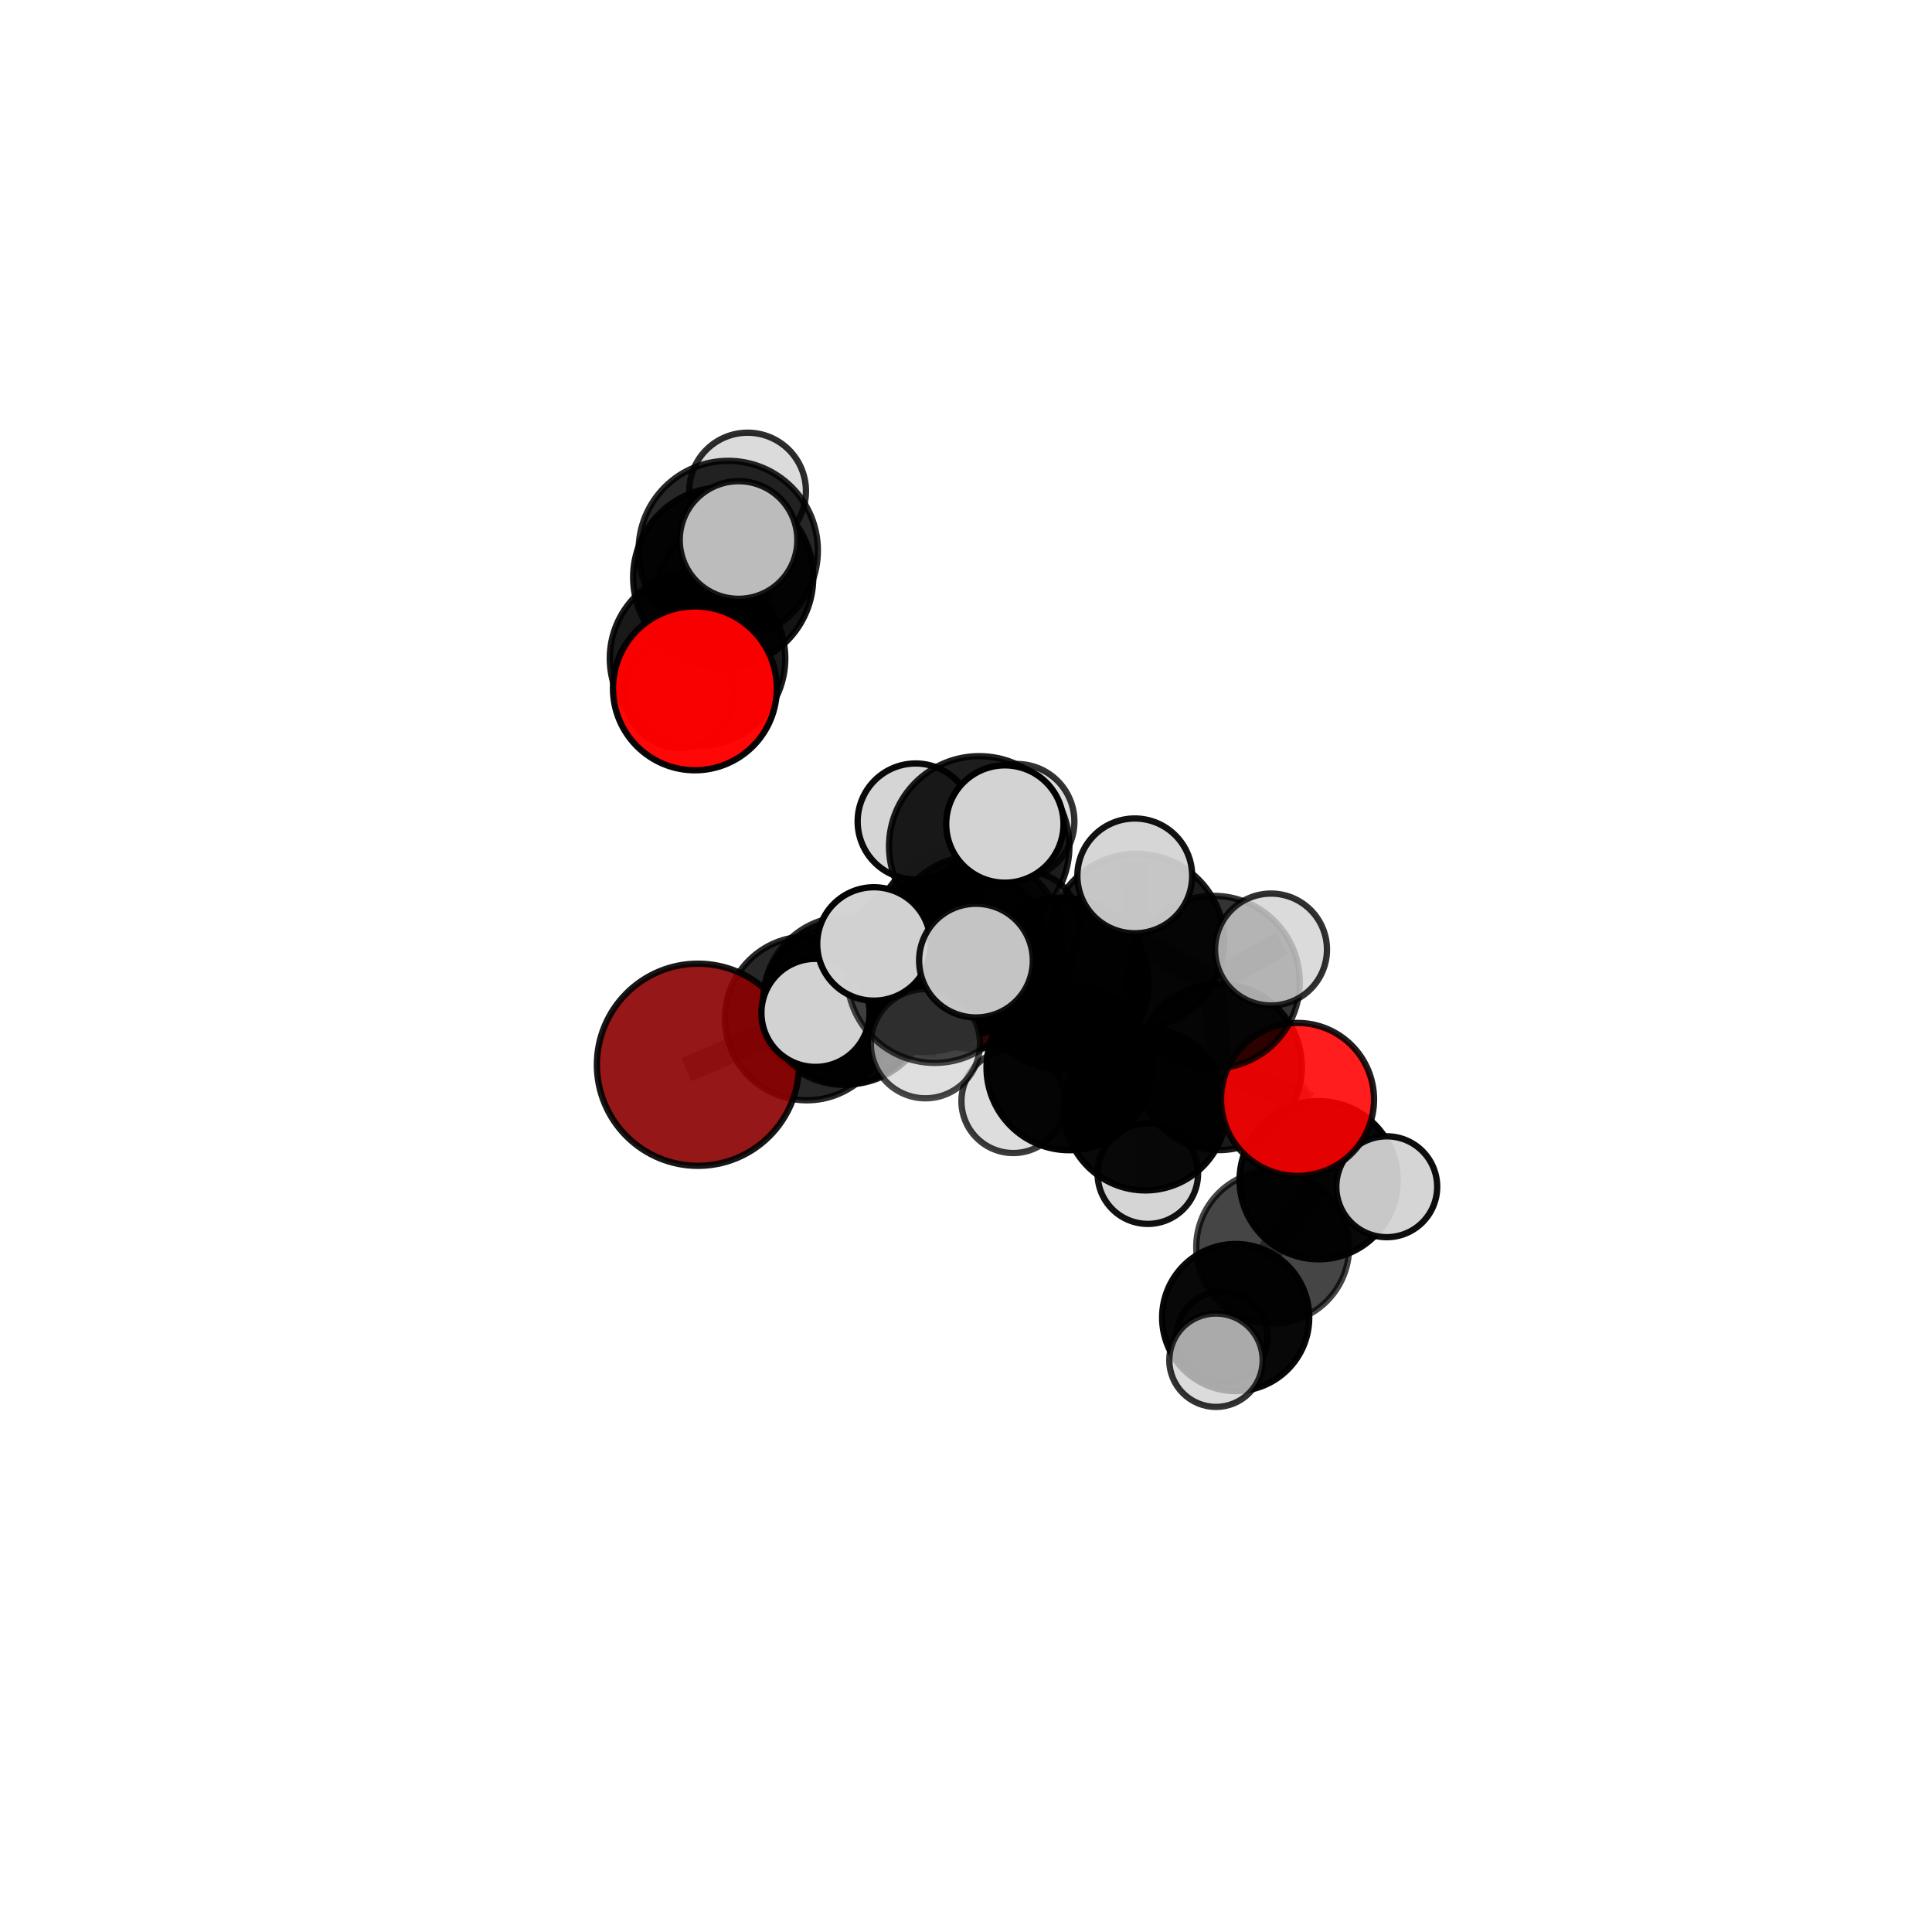 <?xml version="1.0" encoding="utf-8" standalone="no"?>
<!DOCTYPE svg PUBLIC "-//W3C//DTD SVG 1.1//EN"
  "http://www.w3.org/Graphics/SVG/1.1/DTD/svg11.dtd">
<svg xmlns:xlink="http://www.w3.org/1999/xlink" width="153pt" height="153pt" viewBox="0 0 153 153" xmlns="http://www.w3.org/2000/svg" version="1.1">
 <defs>
  <style type="text/css">*{stroke-linejoin: round; stroke-linecap: butt}</style>
 </defs>
 <g id="figure_1">
  <g id="patch_1">
   <path d="M 0 153 
L 153 153 
L 153 0 
L 0 0 
L 0 153 
z
" style="fill: none"/>
  </g>
  <g id="patch_2">
   <path d="M 7.2 145.8 
L 145.8 145.8 
L 145.8 7.2 
L 7.2 7.2 
L 7.2 145.8 
z
" style="fill: none"/>
  </g>
  <g id="axes_1">
   <g id="line2d_1">
    <path d="M 76.947 75.01 
L 72.976 76.798 
" clip-path="url(#p80042112e2)" style="fill: none; stroke: #808080; stroke-opacity: 0.668; stroke-width: 2; stroke-linecap: square"/>
   </g>
   <g id="line2d_2">
    <path d="M 72.976 76.798 
L 66.789 79.508 
" clip-path="url(#p80042112e2)" style="fill: none; stroke: #808080; stroke-opacity: 0.669; stroke-width: 2; stroke-linecap: square"/>
   </g>
   <g id="line2d_3">
    <path d="M 55.273 84.32 
L 63.897 80.649 
" clip-path="url(#p80042112e2)" style="fill: none; stroke: #808080; stroke-opacity: 0.666; stroke-width: 2; stroke-linecap: square"/>
   </g>
   <g id="line2d_4">
    <path d="M 63.897 80.649 
L 66.789 79.508 
" clip-path="url(#p80042112e2)" style="fill: none; stroke: #808080; stroke-opacity: 0.668; stroke-width: 2; stroke-linecap: square"/>
   </g>
   <g id="line2d_5">
    <path d="M 102.754 87.066 
L 96.517 84.498 
" clip-path="url(#p80042112e2)" style="fill: none; stroke: #808080; stroke-opacity: 0.683; stroke-width: 2; stroke-linecap: square"/>
   </g>
   <g id="line2d_6">
    <path d="M 102.754 87.066 
L 104.427 93.463 
" clip-path="url(#p80042112e2)" style="fill: none; stroke: #808080; stroke-opacity: 0.66; stroke-width: 2; stroke-linecap: square"/>
   </g>
   <g id="line2d_7">
    <path d="M 104.427 93.463 
L 100.787 98.764 
" clip-path="url(#p80042112e2)" style="fill: none; stroke: #808080; stroke-opacity: 0.628; stroke-width: 2; stroke-linecap: square"/>
   </g>
   <g id="line2d_8">
    <path d="M 104.427 93.463 
L 109.821 93.981 
" clip-path="url(#p80042112e2)" style="fill: none; stroke: #808080; stroke-opacity: 0.642; stroke-width: 2; stroke-linecap: square"/>
   </g>
   <g id="line2d_9">
    <path d="M 55.031 54.511 
L 55.24 52.141 
" clip-path="url(#p80042112e2)" style="fill: none; stroke: #808080; stroke-opacity: 0.746; stroke-width: 2; stroke-linecap: square"/>
   </g>
   <g id="line2d_10">
    <path d="M 55.24 52.141 
L 57.273 45.718 
" clip-path="url(#p80042112e2)" style="fill: none; stroke: #808080; stroke-opacity: 0.759; stroke-width: 2; stroke-linecap: square"/>
   </g>
   <g id="line2d_11">
    <path d="M 55.24 52.141 
L 53.817 54.896 
" clip-path="url(#p80042112e2)" style="fill: none; stroke: #808080; stroke-opacity: 0.731; stroke-width: 2; stroke-linecap: square"/>
   </g>
   <g id="line2d_12">
    <path d="M 77.304 74.687 
L 84.164 77.885 
" clip-path="url(#p80042112e2)" style="fill: none; stroke: #808080; stroke-opacity: 0.729; stroke-width: 2; stroke-linecap: square"/>
   </g>
   <g id="line2d_13">
    <path d="M 77.304 74.687 
L 73.429 76.558 
" clip-path="url(#p80042112e2)" style="fill: none; stroke: #808080; stroke-opacity: 0.724; stroke-width: 2; stroke-linecap: square"/>
   </g>
   <g id="line2d_14">
    <path d="M 77.304 74.687 
L 77.546 67.024 
" clip-path="url(#p80042112e2)" style="fill: none; stroke: #808080; stroke-opacity: 0.756; stroke-width: 2; stroke-linecap: square"/>
   </g>
   <g id="line2d_15">
    <path d="M 77.304 74.687 
L 74.021 77.233 
" clip-path="url(#p80042112e2)" style="fill: none; stroke: #808080; stroke-opacity: 0.74; stroke-width: 2; stroke-linecap: square"/>
   </g>
   <g id="line2d_16">
    <path d="M 84.164 77.885 
L 90.012 74.548 
" clip-path="url(#p80042112e2)" style="fill: none; stroke: #808080; stroke-opacity: 0.731; stroke-width: 2; stroke-linecap: square"/>
   </g>
   <g id="line2d_17">
    <path d="M 84.164 77.885 
L 84.669 84.544 
" clip-path="url(#p80042112e2)" style="fill: none; stroke: #808080; stroke-opacity: 0.702; stroke-width: 2; stroke-linecap: square"/>
   </g>
   <g id="line2d_18">
    <path d="M 73.429 76.558 
L 67.089 79.221 
" clip-path="url(#p80042112e2)" style="fill: none; stroke: #808080; stroke-opacity: 0.704; stroke-width: 2; stroke-linecap: square"/>
   </g>
   <g id="line2d_19">
    <path d="M 73.429 76.558 
L 76.327 75.343 
" clip-path="url(#p80042112e2)" style="fill: none; stroke: #808080; stroke-opacity: 0.705; stroke-width: 2; stroke-linecap: square"/>
   </g>
   <g id="line2d_20">
    <path d="M 77.546 67.024 
L 72.512 65.056 
" clip-path="url(#p80042112e2)" style="fill: none; stroke: #808080; stroke-opacity: 0.779; stroke-width: 2; stroke-linecap: square"/>
   </g>
   <g id="line2d_21">
    <path d="M 77.546 67.024 
L 79.577 65.256 
" clip-path="url(#p80042112e2)" style="fill: none; stroke: #808080; stroke-opacity: 0.786; stroke-width: 2; stroke-linecap: square"/>
   </g>
   <g id="line2d_22">
    <path d="M 77.546 67.024 
L 80.529 65.057 
" clip-path="url(#p80042112e2)" style="fill: none; stroke: #808080; stroke-opacity: 0.774; stroke-width: 2; stroke-linecap: square"/>
   </g>
   <g id="line2d_23">
    <path d="M 74.021 77.233 
L 69.207 74.754 
" clip-path="url(#p80042112e2)" style="fill: none; stroke: #808080; stroke-opacity: 0.75; stroke-width: 2; stroke-linecap: square"/>
   </g>
   <g id="line2d_24">
    <path d="M 74.021 77.233 
L 73.288 82.654 
" clip-path="url(#p80042112e2)" style="fill: none; stroke: #808080; stroke-opacity: 0.73; stroke-width: 2; stroke-linecap: square"/>
   </g>
   <g id="line2d_25">
    <path d="M 74.021 77.233 
L 77.291 76.074 
" clip-path="url(#p80042112e2)" style="fill: none; stroke: #808080; stroke-opacity: 0.752; stroke-width: 2; stroke-linecap: square"/>
   </g>
   <g id="line2d_26">
    <path d="M 90.012 74.548 
L 96.1 77.775 
" clip-path="url(#p80042112e2)" style="fill: none; stroke: #808080; stroke-opacity: 0.734; stroke-width: 2; stroke-linecap: square"/>
   </g>
   <g id="line2d_27">
    <path d="M 90.012 74.548 
L 89.865 69.364 
" clip-path="url(#p80042112e2)" style="fill: none; stroke: #808080; stroke-opacity: 0.757; stroke-width: 2; stroke-linecap: square"/>
   </g>
   <g id="line2d_28">
    <path d="M 84.669 84.544 
L 90.699 87.839 
" clip-path="url(#p80042112e2)" style="fill: none; stroke: #808080; stroke-opacity: 0.675; stroke-width: 2; stroke-linecap: square"/>
   </g>
   <g id="line2d_29">
    <path d="M 84.669 84.544 
L 80.244 87.208 
" clip-path="url(#p80042112e2)" style="fill: none; stroke: #808080; stroke-opacity: 0.674; stroke-width: 2; stroke-linecap: square"/>
   </g>
   <g id="line2d_30">
    <path d="M 67.089 79.221 
L 63.897 80.649 
" clip-path="url(#p80042112e2)" style="fill: none; stroke: #808080; stroke-opacity: 0.686; stroke-width: 2; stroke-linecap: square"/>
   </g>
   <g id="line2d_31">
    <path d="M 67.089 79.221 
L 64.579 80.211 
" clip-path="url(#p80042112e2)" style="fill: none; stroke: #808080; stroke-opacity: 0.702; stroke-width: 2; stroke-linecap: square"/>
   </g>
   <g id="line2d_32">
    <path d="M 76.327 75.343 
L 72.976 76.798 
" clip-path="url(#p80042112e2)" style="fill: none; stroke: #808080; stroke-opacity: 0.687; stroke-width: 2; stroke-linecap: square"/>
   </g>
   <g id="line2d_33">
    <path d="M 76.327 75.343 
L 81.196 73.277 
" clip-path="url(#p80042112e2)" style="fill: none; stroke: #808080; stroke-opacity: 0.704; stroke-width: 2; stroke-linecap: square"/>
   </g>
   <g id="line2d_34">
    <path d="M 96.1 77.775 
L 96.517 84.498 
" clip-path="url(#p80042112e2)" style="fill: none; stroke: #808080; stroke-opacity: 0.707; stroke-width: 2; stroke-linecap: square"/>
   </g>
   <g id="line2d_35">
    <path d="M 96.1 77.775 
L 100.656 75.196 
" clip-path="url(#p80042112e2)" style="fill: none; stroke: #808080; stroke-opacity: 0.735; stroke-width: 2; stroke-linecap: square"/>
   </g>
   <g id="line2d_36">
    <path d="M 90.699 87.839 
L 96.517 84.498 
" clip-path="url(#p80042112e2)" style="fill: none; stroke: #808080; stroke-opacity: 0.678; stroke-width: 2; stroke-linecap: square"/>
   </g>
   <g id="line2d_37">
    <path d="M 90.699 87.839 
L 90.899 92.946 
" clip-path="url(#p80042112e2)" style="fill: none; stroke: #808080; stroke-opacity: 0.652; stroke-width: 2; stroke-linecap: square"/>
   </g>
   <g id="line2d_38">
    <path d="M 66.789 79.508 
L 64.289 80.622 
" clip-path="url(#p80042112e2)" style="fill: none; stroke: #808080; stroke-opacity: 0.653; stroke-width: 2; stroke-linecap: square"/>
   </g>
   <g id="line2d_39">
    <path d="M 100.787 98.764 
L 97.857 104.341 
" clip-path="url(#p80042112e2)" style="fill: none; stroke: #808080; stroke-opacity: 0.598; stroke-width: 2; stroke-linecap: square"/>
   </g>
   <g id="line2d_40">
    <path d="M 57.273 45.718 
L 57.67 43.595 
" clip-path="url(#p80042112e2)" style="fill: none; stroke: #808080; stroke-opacity: 0.771; stroke-width: 2; stroke-linecap: square"/>
   </g>
   <g id="line2d_41">
    <path d="M 57.273 45.718 
L 58.487 42.764 
" clip-path="url(#p80042112e2)" style="fill: none; stroke: #808080; stroke-opacity: 0.787; stroke-width: 2; stroke-linecap: square"/>
   </g>
   <g id="line2d_42">
    <path d="M 97.857 104.341 
L 96.297 107.718 
" clip-path="url(#p80042112e2)" style="fill: none; stroke: #808080; stroke-opacity: 0.58; stroke-width: 2; stroke-linecap: square"/>
   </g>
   <g id="line2d_43">
    <path d="M 97.857 104.341 
L 96.771 105.89 
" clip-path="url(#p80042112e2)" style="fill: none; stroke: #808080; stroke-opacity: 0.571; stroke-width: 2; stroke-linecap: square"/>
   </g>
   <g id="line2d_44">
    <path d="M 57.67 43.595 
L 59.206 38.887 
" clip-path="url(#p80042112e2)" style="fill: none; stroke: #808080; stroke-opacity: 0.779; stroke-width: 2; stroke-linecap: square"/>
   </g>
   <g id="line2d_45">
    <path d="M 57.67 43.595 
L 56.487 46.502 
" clip-path="url(#p80042112e2)" style="fill: none; stroke: #808080; stroke-opacity: 0.755; stroke-width: 2; stroke-linecap: square"/>
   </g>
   <g id="Path3DCollection_1">
    <path d="M 56.487 50.93 
C 57.662 50.93 58.788 50.464 59.619 49.633 
C 60.449 48.803 60.916 47.677 60.916 46.502 
C 60.916 45.328 60.449 44.201 59.619 43.371 
C 58.788 42.541 57.662 42.074 56.487 42.074 
C 55.313 42.074 54.187 42.541 53.356 43.371 
C 52.526 44.201 52.059 45.328 52.059 46.502 
C 52.059 47.677 52.526 48.803 53.356 49.633 
C 54.187 50.464 55.313 50.93 56.487 50.93 
z
" clip-path="url(#p80042112e2)" style="fill: #d3d3d3; fill-opacity: 0.826; stroke: #000000; stroke-opacity: 0.826; stroke-width: 0.5"/>
    <path d="M 59.206 43.508 
C 60.431 43.508 61.606 43.021 62.473 42.154 
C 63.339 41.288 63.826 40.112 63.826 38.887 
C 63.826 37.661 63.339 36.486 62.473 35.62 
C 61.606 34.753 60.431 34.266 59.206 34.266 
C 57.98 34.266 56.805 34.753 55.938 35.62 
C 55.072 36.486 54.585 37.661 54.585 38.887 
C 54.585 40.112 55.072 41.288 55.938 42.154 
C 56.805 43.021 57.98 43.508 59.206 43.508 
z
" clip-path="url(#p80042112e2)" style="fill: #d3d3d3; fill-opacity: 0.822; stroke: #000000; stroke-opacity: 0.822; stroke-width: 0.5"/>
    <path d="M 57.67 50.694 
C 59.553 50.694 61.359 49.946 62.69 48.615 
C 64.021 47.284 64.769 45.478 64.769 43.595 
C 64.769 41.712 64.021 39.906 62.69 38.575 
C 61.359 37.243 59.553 36.495 57.67 36.495 
C 55.787 36.495 53.981 37.243 52.65 38.575 
C 51.318 39.906 50.57 41.712 50.57 43.595 
C 50.57 45.478 51.318 47.284 52.65 48.615 
C 53.981 49.946 55.787 50.694 57.67 50.694 
z
" clip-path="url(#p80042112e2)" style="fill-opacity: 0.846; stroke: #000000; stroke-opacity: 0.846; stroke-width: 0.5"/>
    <path d="M 53.817 59.226 
C 54.965 59.226 56.067 58.77 56.879 57.958 
C 57.69 57.146 58.147 56.044 58.147 54.896 
C 58.147 53.748 57.69 52.647 56.879 51.835 
C 56.067 51.023 54.965 50.567 53.817 50.567 
C 52.669 50.567 51.567 51.023 50.756 51.835 
C 49.944 52.647 49.487 53.748 49.487 54.896 
C 49.487 56.044 49.944 57.146 50.756 57.958 
C 51.567 58.77 52.669 59.226 53.817 59.226 
z
" clip-path="url(#p80042112e2)" style="fill: #d3d3d3; fill-opacity: 0.934; stroke: #000000; stroke-opacity: 0.934; stroke-width: 0.5"/>
    <path d="M 57.273 52.85 
C 59.164 52.85 60.979 52.099 62.316 50.761 
C 63.653 49.424 64.405 47.61 64.405 45.718 
C 64.405 43.827 63.653 42.013 62.316 40.675 
C 60.979 39.338 59.164 38.586 57.273 38.586 
C 55.382 38.586 53.567 39.338 52.23 40.675 
C 50.893 42.013 50.141 43.827 50.141 45.718 
C 50.141 47.61 50.893 49.424 52.23 50.761 
C 53.567 52.099 55.382 52.85 57.273 52.85 
z
" clip-path="url(#p80042112e2)" style="fill-opacity: 0.922; stroke: #000000; stroke-opacity: 0.922; stroke-width: 0.5"/>
    <path d="M 55.24 59.089 
C 57.083 59.089 58.85 58.357 60.153 57.054 
C 61.456 55.751 62.188 53.984 62.188 52.141 
C 62.188 50.299 61.456 48.532 60.153 47.229 
C 58.85 45.926 57.083 45.194 55.24 45.194 
C 53.397 45.194 51.63 45.926 50.327 47.229 
C 49.024 48.532 48.292 50.299 48.292 52.141 
C 48.292 53.984 49.024 55.751 50.327 57.054 
C 51.63 58.357 53.397 59.089 55.24 59.089 
z
" clip-path="url(#p80042112e2)" style="fill-opacity: 0.901; stroke: #000000; stroke-opacity: 0.901; stroke-width: 0.5"/>
    <path d="M 58.487 47.422 
C 59.723 47.422 60.908 46.931 61.781 46.058 
C 62.655 45.184 63.146 43.999 63.146 42.764 
C 63.146 41.529 62.655 40.344 61.781 39.47 
C 60.908 38.596 59.723 38.106 58.487 38.106 
C 57.252 38.106 56.067 38.596 55.193 39.47 
C 54.32 40.344 53.829 41.529 53.829 42.764 
C 53.829 43.999 54.32 45.184 55.193 46.058 
C 56.067 46.931 57.252 47.422 58.487 47.422 
z
" clip-path="url(#p80042112e2)" style="fill: #d3d3d3; fill-opacity: 0.888; stroke: #000000; stroke-opacity: 0.888; stroke-width: 0.5"/>
    <path d="M 55.031 61 
C 56.752 61 58.403 60.316 59.62 59.099 
C 60.837 57.883 61.52 56.232 61.52 54.511 
C 61.52 52.79 60.837 51.14 59.62 49.923 
C 58.403 48.706 56.752 48.022 55.031 48.022 
C 53.311 48.022 51.66 48.706 50.443 49.923 
C 49.226 51.14 48.543 52.79 48.543 54.511 
C 48.543 56.232 49.226 57.883 50.443 59.099 
C 51.66 60.316 53.311 61 55.031 61 
z
" clip-path="url(#p80042112e2)" style="fill: #ff0000; fill-opacity: 0.969; stroke: #000000; stroke-opacity: 0.969; stroke-width: 0.5"/>
    <path d="M 76.947 83.043 
C 79.077 83.043 81.121 82.197 82.627 80.69 
C 84.133 79.184 84.98 77.141 84.98 75.01 
C 84.98 72.88 84.133 70.836 82.627 69.33 
C 81.121 67.824 79.077 66.977 76.947 66.977 
C 74.817 66.977 72.773 67.824 71.267 69.33 
C 69.76 70.836 68.914 72.88 68.914 75.01 
C 68.914 77.141 69.76 79.184 71.267 80.69 
C 72.773 82.197 74.817 83.043 76.947 83.043 
z
" clip-path="url(#p80042112e2)" style="fill: #8b0000; fill-opacity: 0.929; stroke: #000000; stroke-opacity: 0.929; stroke-width: 0.5"/>
    <path d="M 64.289 84.629 
C 65.352 84.629 66.371 84.207 67.123 83.456 
C 67.874 82.704 68.297 81.684 68.297 80.622 
C 68.297 79.559 67.874 78.539 67.123 77.788 
C 66.371 77.036 65.352 76.614 64.289 76.614 
C 63.226 76.614 62.206 77.036 61.455 77.788 
C 60.703 78.539 60.281 79.559 60.281 80.622 
C 60.281 81.684 60.703 82.704 61.455 83.456 
C 62.206 84.207 63.226 84.629 64.289 84.629 
z
" clip-path="url(#p80042112e2)" style="fill: #d3d3d3; fill-opacity: 0.928; stroke: #000000; stroke-opacity: 0.928; stroke-width: 0.5"/>
    <path d="M 72.976 83.292 
C 74.699 83.292 76.35 82.608 77.568 81.39 
C 78.786 80.173 79.47 78.521 79.47 76.798 
C 79.47 75.076 78.786 73.424 77.568 72.207 
C 76.35 70.989 74.699 70.304 72.976 70.304 
C 71.254 70.304 69.602 70.989 68.384 72.207 
C 67.167 73.424 66.482 75.076 66.482 76.798 
C 66.482 78.521 67.167 80.173 68.384 81.39 
C 69.602 82.608 71.254 83.292 72.976 83.292 
z
" clip-path="url(#p80042112e2)" style="fill-opacity: 0.873; stroke: #000000; stroke-opacity: 0.873; stroke-width: 0.5"/>
    <path d="M 66.789 85.912 
C 68.487 85.912 70.116 85.237 71.317 84.036 
C 72.518 82.836 73.193 81.207 73.193 79.508 
C 73.193 77.81 72.518 76.181 71.317 74.98 
C 70.116 73.779 68.487 73.105 66.789 73.105 
C 65.091 73.105 63.462 73.779 62.261 74.98 
C 61.06 76.181 60.385 77.81 60.385 79.508 
C 60.385 81.207 61.06 82.836 62.261 84.036 
C 63.462 85.237 65.091 85.912 66.789 85.912 
z
" clip-path="url(#p80042112e2)" style="fill-opacity: 0.854; stroke: #000000; stroke-opacity: 0.854; stroke-width: 0.5"/>
    <path d="M 81.196 77.566 
C 82.333 77.566 83.424 77.114 84.228 76.309 
C 85.032 75.505 85.484 74.414 85.484 73.277 
C 85.484 72.14 85.032 71.049 84.228 70.244 
C 83.424 69.44 82.333 68.988 81.196 68.988 
C 80.058 68.988 78.967 69.44 78.163 70.244 
C 77.359 71.049 76.907 72.14 76.907 73.277 
C 76.907 74.414 77.359 75.505 78.163 76.309 
C 78.967 77.114 80.058 77.566 81.196 77.566 
z
" clip-path="url(#p80042112e2)" style="fill: #d3d3d3; fill-opacity: 0.874; stroke: #000000; stroke-opacity: 0.874; stroke-width: 0.5"/>
    <path d="M 76.327 81.996 
C 78.091 81.996 79.783 81.295 81.031 80.047 
C 82.279 78.8 82.98 77.108 82.98 75.343 
C 82.98 73.579 82.279 71.887 81.031 70.639 
C 79.783 69.392 78.091 68.691 76.327 68.691 
C 74.563 68.691 72.87 69.392 71.623 70.639 
C 70.375 71.887 69.674 73.579 69.674 75.343 
C 69.674 77.108 70.375 78.8 71.623 80.047 
C 72.87 81.295 74.563 81.996 76.327 81.996 
z
" clip-path="url(#p80042112e2)" style="fill-opacity: 0.833; stroke: #000000; stroke-opacity: 0.833; stroke-width: 0.5"/>
    <path d="M 63.897 87.135 
C 65.617 87.135 67.267 86.451 68.483 85.235 
C 69.7 84.019 70.383 82.369 70.383 80.649 
C 70.383 78.928 69.7 77.279 68.483 76.062 
C 67.267 74.846 65.617 74.162 63.897 74.162 
C 62.177 74.162 60.527 74.846 59.311 76.062 
C 58.094 77.279 57.411 78.928 57.411 80.649 
C 57.411 82.369 58.094 84.019 59.311 85.235 
C 60.527 86.451 62.177 87.135 63.897 87.135 
z
" clip-path="url(#p80042112e2)" style="fill-opacity: 0.845; stroke: #000000; stroke-opacity: 0.845; stroke-width: 0.5"/>
    <path d="M 55.273 92.325 
C 57.396 92.325 59.432 91.481 60.933 89.98 
C 62.434 88.479 63.277 86.443 63.277 84.32 
C 63.277 82.198 62.434 80.162 60.933 78.661 
C 59.432 77.16 57.396 76.316 55.273 76.316 
C 53.15 76.316 51.114 77.16 49.613 78.661 
C 48.112 80.162 47.269 82.198 47.269 84.32 
C 47.269 86.443 48.112 88.479 49.613 89.98 
C 51.114 91.481 53.15 92.325 55.273 92.325 
z
" clip-path="url(#p80042112e2)" style="fill: #8b0000; fill-opacity: 0.908; stroke: #000000; stroke-opacity: 0.908; stroke-width: 0.5"/>
    <path d="M 96.771 109.498 
C 97.728 109.498 98.646 109.118 99.322 108.441 
C 99.999 107.765 100.379 106.847 100.379 105.89 
C 100.379 104.933 99.999 104.015 99.322 103.338 
C 98.646 102.662 97.728 102.281 96.771 102.281 
C 95.814 102.281 94.896 102.662 94.219 103.338 
C 93.543 104.015 93.163 104.933 93.163 105.89 
C 93.163 106.847 93.543 107.765 94.219 108.441 
C 94.896 109.118 95.814 109.498 96.771 109.498 
z
" clip-path="url(#p80042112e2)" style="fill: #d3d3d3; fill-opacity: 0.843; stroke: #000000; stroke-opacity: 0.843; stroke-width: 0.5"/>
    <path d="M 73.429 83.287 
C 75.213 83.287 76.925 82.578 78.187 81.316 
C 79.448 80.054 80.157 78.342 80.157 76.558 
C 80.157 74.773 79.448 73.062 78.187 71.8 
C 76.925 70.538 75.213 69.829 73.429 69.829 
C 71.644 69.829 69.932 70.538 68.671 71.8 
C 67.409 73.062 66.7 74.773 66.7 76.558 
C 66.7 78.342 67.409 80.054 68.671 81.316 
C 69.932 82.578 71.644 83.287 73.429 83.287 
z
" clip-path="url(#p80042112e2)" style="fill-opacity: 0.861; stroke: #000000; stroke-opacity: 0.861; stroke-width: 0.5"/>
    <path d="M 67.089 85.868 
C 68.851 85.868 70.542 85.168 71.788 83.921 
C 73.035 82.675 73.735 80.984 73.735 79.221 
C 73.735 77.459 73.035 75.768 71.788 74.522 
C 70.542 73.275 68.851 72.575 67.089 72.575 
C 65.326 72.575 63.635 73.275 62.389 74.522 
C 61.142 75.768 60.442 77.459 60.442 79.221 
C 60.442 80.984 61.142 82.675 62.389 83.921 
C 63.635 85.168 65.326 85.868 67.089 85.868 
z
" clip-path="url(#p80042112e2)" style="fill-opacity: 0.828; stroke: #000000; stroke-opacity: 0.828; stroke-width: 0.5"/>
    <path d="M 80.529 69.612 
C 81.737 69.612 82.896 69.132 83.75 68.278 
C 84.604 67.423 85.084 66.265 85.084 65.057 
C 85.084 63.849 84.604 62.69 83.75 61.836 
C 82.896 60.982 81.737 60.502 80.529 60.502 
C 79.321 60.502 78.163 60.982 77.309 61.836 
C 76.454 62.69 75.974 63.849 75.974 65.057 
C 75.974 66.265 76.454 67.423 77.309 68.278 
C 78.163 69.132 79.321 69.612 80.529 69.612 
z
" clip-path="url(#p80042112e2)" style="fill: #d3d3d3; fill-opacity: 0.803; stroke: #000000; stroke-opacity: 0.803; stroke-width: 0.5"/>
    <path d="M 90.899 96.924 
C 91.954 96.924 92.966 96.505 93.712 95.759 
C 94.458 95.013 94.877 94.001 94.877 92.946 
C 94.877 91.891 94.458 90.879 93.712 90.133 
C 92.966 89.387 91.954 88.968 90.899 88.968 
C 89.844 88.968 88.832 89.387 88.086 90.133 
C 87.34 90.879 86.921 91.891 86.921 92.946 
C 86.921 94.001 87.34 95.013 88.086 95.759 
C 88.832 96.505 89.844 96.924 90.899 96.924 
z
" clip-path="url(#p80042112e2)" style="fill: #d3d3d3; fill-opacity: 0.93; stroke: #000000; stroke-opacity: 0.93; stroke-width: 0.5"/>
    <path d="M 80.244 91.312 
C 81.332 91.312 82.376 90.88 83.146 90.11 
C 83.916 89.34 84.348 88.296 84.348 87.208 
C 84.348 86.119 83.916 85.075 83.146 84.306 
C 82.376 83.536 81.332 83.103 80.244 83.103 
C 79.155 83.103 78.111 83.536 77.342 84.306 
C 76.572 85.075 76.14 86.119 76.14 87.208 
C 76.14 88.296 76.572 89.34 77.342 90.11 
C 78.111 90.88 79.155 91.312 80.244 91.312 
z
" clip-path="url(#p80042112e2)" style="fill: #d3d3d3; fill-opacity: 0.767; stroke: #000000; stroke-opacity: 0.767; stroke-width: 0.5"/>
    <path d="M 97.857 110.165 
C 99.402 110.165 100.883 109.551 101.975 108.459 
C 103.068 107.367 103.681 105.885 103.681 104.341 
C 103.681 102.796 103.068 101.314 101.975 100.222 
C 100.883 99.13 99.402 98.516 97.857 98.516 
C 96.312 98.516 94.831 99.13 93.738 100.222 
C 92.646 101.314 92.032 102.796 92.032 104.341 
C 92.032 105.885 92.646 107.367 93.738 108.459 
C 94.831 109.551 96.312 110.165 97.857 110.165 
z
" clip-path="url(#p80042112e2)" style="fill-opacity: 0.967; stroke: #000000; stroke-opacity: 0.967; stroke-width: 0.5"/>
    <path d="M 100.787 104.817 
C 102.392 104.817 103.932 104.179 105.067 103.044 
C 106.202 101.909 106.84 100.369 106.84 98.764 
C 106.84 97.158 106.202 95.619 105.067 94.483 
C 103.932 93.348 102.392 92.711 100.787 92.711 
C 99.182 92.711 97.642 93.348 96.507 94.483 
C 95.372 95.619 94.734 97.158 94.734 98.764 
C 94.734 100.369 95.372 101.909 96.507 103.044 
C 97.642 104.179 99.182 104.817 100.787 104.817 
z
" clip-path="url(#p80042112e2)" style="fill-opacity: 0.728; stroke: #000000; stroke-opacity: 0.728; stroke-width: 0.5"/>
    <path d="M 90.699 94.272 
C 92.405 94.272 94.042 93.595 95.248 92.388 
C 96.454 91.182 97.132 89.545 97.132 87.839 
C 97.132 86.133 96.454 84.496 95.248 83.29 
C 94.042 82.084 92.405 81.406 90.699 81.406 
C 88.993 81.406 87.356 82.084 86.15 83.29 
C 84.943 84.496 84.266 86.133 84.266 87.839 
C 84.266 89.545 84.943 91.182 86.15 92.388 
C 87.356 93.595 88.993 94.272 90.699 94.272 
z
" clip-path="url(#p80042112e2)" style="fill-opacity: 0.961; stroke: #000000; stroke-opacity: 0.961; stroke-width: 0.5"/>
    <path d="M 84.669 91.088 
C 86.405 91.088 88.069 90.399 89.296 89.172 
C 90.524 87.944 91.213 86.28 91.213 84.544 
C 91.213 82.809 90.524 81.144 89.296 79.917 
C 88.069 78.69 86.405 78 84.669 78 
C 82.934 78 81.269 78.69 80.042 79.917 
C 78.815 81.144 78.125 82.809 78.125 84.544 
C 78.125 86.28 78.815 87.944 80.042 89.172 
C 81.269 90.399 82.934 91.088 84.669 91.088 
z
" clip-path="url(#p80042112e2)" style="fill-opacity: 0.979; stroke: #000000; stroke-opacity: 0.979; stroke-width: 0.5"/>
    <path d="M 64.579 84.492 
C 65.714 84.492 66.803 84.041 67.606 83.238 
C 68.408 82.436 68.859 81.347 68.859 80.211 
C 68.859 79.076 68.408 77.987 67.606 77.184 
C 66.803 76.382 65.714 75.931 64.579 75.931 
C 63.443 75.931 62.354 76.382 61.552 77.184 
C 60.749 77.987 60.298 79.076 60.298 80.211 
C 60.298 81.347 60.749 82.436 61.552 83.238 
C 62.354 84.041 63.443 84.492 64.579 84.492 
z
" clip-path="url(#p80042112e2)" style="fill: #d3d3d3; fill-opacity: 0.996; stroke: #000000; stroke-opacity: 0.996; stroke-width: 0.5"/>
    <path d="M 104.427 99.727 
C 106.089 99.727 107.682 99.067 108.857 97.893 
C 110.032 96.718 110.692 95.124 110.692 93.463 
C 110.692 91.802 110.032 90.208 108.857 89.033 
C 107.682 87.859 106.089 87.199 104.427 87.199 
C 102.766 87.199 101.172 87.859 99.998 89.033 
C 98.823 90.208 98.163 91.802 98.163 93.463 
C 98.163 95.124 98.823 96.718 99.998 97.893 
C 101.172 99.067 102.766 99.727 104.427 99.727 
z
" clip-path="url(#p80042112e2)" style="fill-opacity: 0.967; stroke: #000000; stroke-opacity: 0.967; stroke-width: 0.5"/>
    <path d="M 109.821 97.976 
C 110.88 97.976 111.896 97.555 112.645 96.806 
C 113.394 96.057 113.815 95.041 113.815 93.981 
C 113.815 92.922 113.394 91.906 112.645 91.157 
C 111.896 90.407 110.88 89.987 109.821 89.987 
C 108.761 89.987 107.745 90.407 106.996 91.157 
C 106.247 91.906 105.826 92.922 105.826 93.981 
C 105.826 95.041 106.247 96.057 106.996 96.806 
C 107.745 97.555 108.761 97.976 109.821 97.976 
z
" clip-path="url(#p80042112e2)" style="fill: #d3d3d3; fill-opacity: 0.947; stroke: #000000; stroke-opacity: 0.947; stroke-width: 0.5"/>
    <path d="M 96.517 91.08 
C 98.262 91.08 99.936 90.386 101.171 89.152 
C 102.405 87.918 103.098 86.244 103.098 84.498 
C 103.098 82.753 102.405 81.079 101.171 79.844 
C 99.936 78.61 98.262 77.917 96.517 77.917 
C 94.771 77.917 93.097 78.61 91.863 79.844 
C 90.629 81.079 89.935 82.753 89.935 84.498 
C 89.935 86.244 90.629 87.918 91.863 89.152 
C 93.097 90.386 94.771 91.08 96.517 91.08 
z
" clip-path="url(#p80042112e2)" style="fill-opacity: 0.896; stroke: #000000; stroke-opacity: 0.896; stroke-width: 0.5"/>
    <path d="M 84.164 84.68 
C 85.966 84.68 87.694 83.964 88.969 82.69 
C 90.243 81.416 90.959 79.687 90.959 77.885 
C 90.959 76.083 90.243 74.355 88.969 73.08 
C 87.694 71.806 85.966 71.09 84.164 71.09 
C 82.362 71.09 80.633 71.806 79.359 73.08 
C 78.085 74.355 77.369 76.083 77.369 77.885 
C 77.369 79.687 78.085 81.416 79.359 82.69 
C 80.633 83.964 82.362 84.68 84.164 84.68 
z
" clip-path="url(#p80042112e2)" style="fill-opacity: 0.951; stroke: #000000; stroke-opacity: 0.951; stroke-width: 0.5"/>
    <path d="M 72.512 69.649 
C 73.731 69.649 74.899 69.165 75.76 68.304 
C 76.622 67.442 77.106 66.274 77.106 65.056 
C 77.106 63.837 76.622 62.669 75.76 61.807 
C 74.899 60.946 73.731 60.462 72.512 60.462 
C 71.294 60.462 70.126 60.946 69.264 61.807 
C 68.403 62.669 67.919 63.837 67.919 65.056 
C 67.919 66.274 68.403 67.442 69.264 68.304 
C 70.126 69.165 71.294 69.649 72.512 69.649 
z
" clip-path="url(#p80042112e2)" style="fill: #d3d3d3; fill-opacity: 0.964; stroke: #000000; stroke-opacity: 0.964; stroke-width: 0.5"/>
    <path d="M 102.754 93.124 
C 104.361 93.124 105.902 92.486 107.038 91.35 
C 108.174 90.214 108.813 88.673 108.813 87.066 
C 108.813 85.46 108.174 83.918 107.038 82.782 
C 105.902 81.646 104.361 81.008 102.754 81.008 
C 101.148 81.008 99.607 81.646 98.471 82.782 
C 97.334 83.918 96.696 85.46 96.696 87.066 
C 96.696 88.673 97.334 90.214 98.471 91.35 
C 99.607 92.486 101.148 93.124 102.754 93.124 
z
" clip-path="url(#p80042112e2)" style="fill: #ff0000; fill-opacity: 0.883; stroke: #000000; stroke-opacity: 0.883; stroke-width: 0.5"/>
    <path d="M 77.304 81.589 
C 79.134 81.589 80.89 80.862 82.184 79.567 
C 83.478 78.273 84.206 76.517 84.206 74.687 
C 84.206 72.856 83.478 71.101 82.184 69.806 
C 80.89 68.512 79.134 67.785 77.304 67.785 
C 75.473 67.785 73.717 68.512 72.423 69.806 
C 71.129 71.101 70.401 72.856 70.401 74.687 
C 70.401 76.517 71.129 78.273 72.423 79.567 
C 73.717 80.862 75.473 81.589 77.304 81.589 
z
" clip-path="url(#p80042112e2)" style="fill-opacity: 0.832; stroke: #000000; stroke-opacity: 0.832; stroke-width: 0.5"/>
    <path d="M 77.546 74.165 
C 79.44 74.165 81.257 73.413 82.596 72.073 
C 83.935 70.734 84.688 68.918 84.688 67.024 
C 84.688 65.13 83.935 63.313 82.596 61.974 
C 81.257 60.635 79.44 59.882 77.546 59.882 
C 75.653 59.882 73.836 60.635 72.497 61.974 
C 71.158 63.313 70.405 65.13 70.405 67.024 
C 70.405 68.918 71.158 70.734 72.497 72.073 
C 73.836 73.413 75.653 74.165 77.546 74.165 
z
" clip-path="url(#p80042112e2)" style="fill-opacity: 0.886; stroke: #000000; stroke-opacity: 0.886; stroke-width: 0.5"/>
    <path d="M 96.297 111.417 
C 97.278 111.417 98.219 111.027 98.913 110.333 
C 99.606 109.64 99.996 108.699 99.996 107.718 
C 99.996 106.737 99.606 105.797 98.913 105.103 
C 98.219 104.41 97.278 104.02 96.297 104.02 
C 95.317 104.02 94.376 104.41 93.682 105.103 
C 92.989 105.797 92.599 106.737 92.599 107.718 
C 92.599 108.699 92.989 109.64 93.682 110.333 
C 94.376 111.027 95.317 111.417 96.297 111.417 
z
" clip-path="url(#p80042112e2)" style="fill: #d3d3d3; fill-opacity: 0.801; stroke: #000000; stroke-opacity: 0.801; stroke-width: 0.5"/>
    <path d="M 96.1 84.607 
C 97.912 84.607 99.65 83.887 100.931 82.606 
C 102.212 81.324 102.932 79.586 102.932 77.775 
C 102.932 75.963 102.212 74.225 100.931 72.944 
C 99.65 71.663 97.912 70.943 96.1 70.943 
C 94.288 70.943 92.55 71.663 91.269 72.944 
C 89.988 74.225 89.268 75.963 89.268 77.775 
C 89.268 79.586 89.988 81.324 91.269 82.606 
C 92.55 83.887 94.288 84.607 96.1 84.607 
z
" clip-path="url(#p80042112e2)" style="fill-opacity: 0.797; stroke: #000000; stroke-opacity: 0.797; stroke-width: 0.5"/>
    <path d="M 90.012 81.481 
C 91.85 81.481 93.614 80.751 94.914 79.451 
C 96.214 78.151 96.945 76.387 96.945 74.548 
C 96.945 72.709 96.214 70.946 94.914 69.646 
C 93.614 68.346 91.85 67.615 90.012 67.615 
C 88.173 67.615 86.409 68.346 85.109 69.646 
C 83.809 70.946 83.079 72.709 83.079 74.548 
C 83.079 76.387 83.809 78.151 85.109 79.451 
C 86.409 80.751 88.173 81.481 90.012 81.481 
z
" clip-path="url(#p80042112e2)" style="fill-opacity: 0.898; stroke: #000000; stroke-opacity: 0.898; stroke-width: 0.5"/>
    <path d="M 100.656 79.627 
C 101.831 79.627 102.958 79.16 103.789 78.329 
C 104.62 77.498 105.087 76.371 105.087 75.196 
C 105.087 74.021 104.62 72.893 103.789 72.062 
C 102.958 71.231 101.831 70.764 100.656 70.764 
C 99.481 70.764 98.353 71.231 97.522 72.062 
C 96.691 72.893 96.224 74.021 96.224 75.196 
C 96.224 76.371 96.691 77.498 97.522 78.329 
C 98.353 79.16 99.481 79.627 100.656 79.627 
z
" clip-path="url(#p80042112e2)" style="fill: #d3d3d3; fill-opacity: 0.805; stroke: #000000; stroke-opacity: 0.805; stroke-width: 0.5"/>
    <path d="M 89.865 73.91 
C 91.071 73.91 92.227 73.431 93.08 72.579 
C 93.932 71.726 94.411 70.57 94.411 69.364 
C 94.411 68.159 93.932 67.002 93.08 66.15 
C 92.227 65.297 91.071 64.818 89.865 64.818 
C 88.66 64.818 87.503 65.297 86.651 66.15 
C 85.798 67.002 85.319 68.159 85.319 69.364 
C 85.319 70.57 85.798 71.726 86.651 72.579 
C 87.503 73.431 88.66 73.91 89.865 73.91 
z
" clip-path="url(#p80042112e2)" style="fill: #d3d3d3; fill-opacity: 0.929; stroke: #000000; stroke-opacity: 0.929; stroke-width: 0.5"/>
    <path d="M 79.577 69.902 
C 80.809 69.902 81.991 69.412 82.862 68.541 
C 83.734 67.67 84.223 66.488 84.223 65.256 
C 84.223 64.024 83.734 62.842 82.862 61.971 
C 81.991 61.1 80.809 60.61 79.577 60.61 
C 78.345 60.61 77.164 61.1 76.292 61.971 
C 75.421 62.842 74.932 64.024 74.932 65.256 
C 74.932 66.488 75.421 67.67 76.292 68.541 
C 77.164 69.412 78.345 69.902 79.577 69.902 
z
" clip-path="url(#p80042112e2)" style="fill: #d3d3d3; stroke: #000000; stroke-width: 0.5"/>
    <path d="M 73.288 86.977 
C 74.435 86.977 75.534 86.522 76.345 85.711 
C 77.155 84.901 77.611 83.801 77.611 82.654 
C 77.611 81.508 77.155 80.408 76.345 79.598 
C 75.534 78.787 74.435 78.332 73.288 78.332 
C 72.142 78.332 71.042 78.787 70.231 79.598 
C 69.421 80.408 68.965 81.508 68.965 82.654 
C 68.965 83.801 69.421 84.901 70.231 85.711 
C 71.042 86.522 72.142 86.977 73.288 86.977 
z
" clip-path="url(#p80042112e2)" style="fill: #d3d3d3; fill-opacity: 0.723; stroke: #000000; stroke-opacity: 0.723; stroke-width: 0.5"/>
    <path d="M 74.021 84.173 
C 75.861 84.173 77.626 83.442 78.928 82.14 
C 80.229 80.839 80.961 79.073 80.961 77.233 
C 80.961 75.393 80.229 73.627 78.928 72.326 
C 77.626 71.024 75.861 70.293 74.021 70.293 
C 72.18 70.293 70.415 71.024 69.113 72.326 
C 67.812 73.627 67.081 75.393 67.081 77.233 
C 67.081 79.073 67.812 80.839 69.113 82.14 
C 70.415 83.442 72.18 84.173 74.021 84.173 
z
" clip-path="url(#p80042112e2)" style="fill-opacity: 0.7; stroke: #000000; stroke-opacity: 0.7; stroke-width: 0.5"/>
    <path d="M 69.207 79.244 
C 70.398 79.244 71.541 78.771 72.383 77.929 
C 73.225 77.087 73.698 75.944 73.698 74.754 
C 73.698 73.563 73.225 72.421 72.383 71.578 
C 71.541 70.736 70.398 70.263 69.207 70.263 
C 68.017 70.263 66.874 70.736 66.032 71.578 
C 65.19 72.421 64.717 73.563 64.717 74.754 
C 64.717 75.944 65.19 77.087 66.032 77.929 
C 66.874 78.771 68.017 79.244 69.207 79.244 
z
" clip-path="url(#p80042112e2)" style="fill: #d3d3d3; fill-opacity: 0.988; stroke: #000000; stroke-opacity: 0.988; stroke-width: 0.5"/>
    <path d="M 77.291 80.576 
C 78.485 80.576 79.63 80.102 80.475 79.258 
C 81.319 78.413 81.794 77.268 81.794 76.074 
C 81.794 74.88 81.319 73.734 80.475 72.89 
C 79.63 72.045 78.485 71.571 77.291 71.571 
C 76.097 71.571 74.951 72.045 74.107 72.89 
C 73.263 73.734 72.788 74.88 72.788 76.074 
C 72.788 77.268 73.263 78.413 74.107 79.258 
C 74.951 80.102 76.097 80.576 77.291 80.576 
z
" clip-path="url(#p80042112e2)" style="fill: #d3d3d3; fill-opacity: 0.928; stroke: #000000; stroke-opacity: 0.928; stroke-width: 0.5"/>
   </g>
  </g>
 </g>
 <defs>
  <clipPath id="p80042112e2">
   <rect x="7.2" y="7.2" width="138.6" height="138.6"/>
  </clipPath>
 </defs>
</svg>
